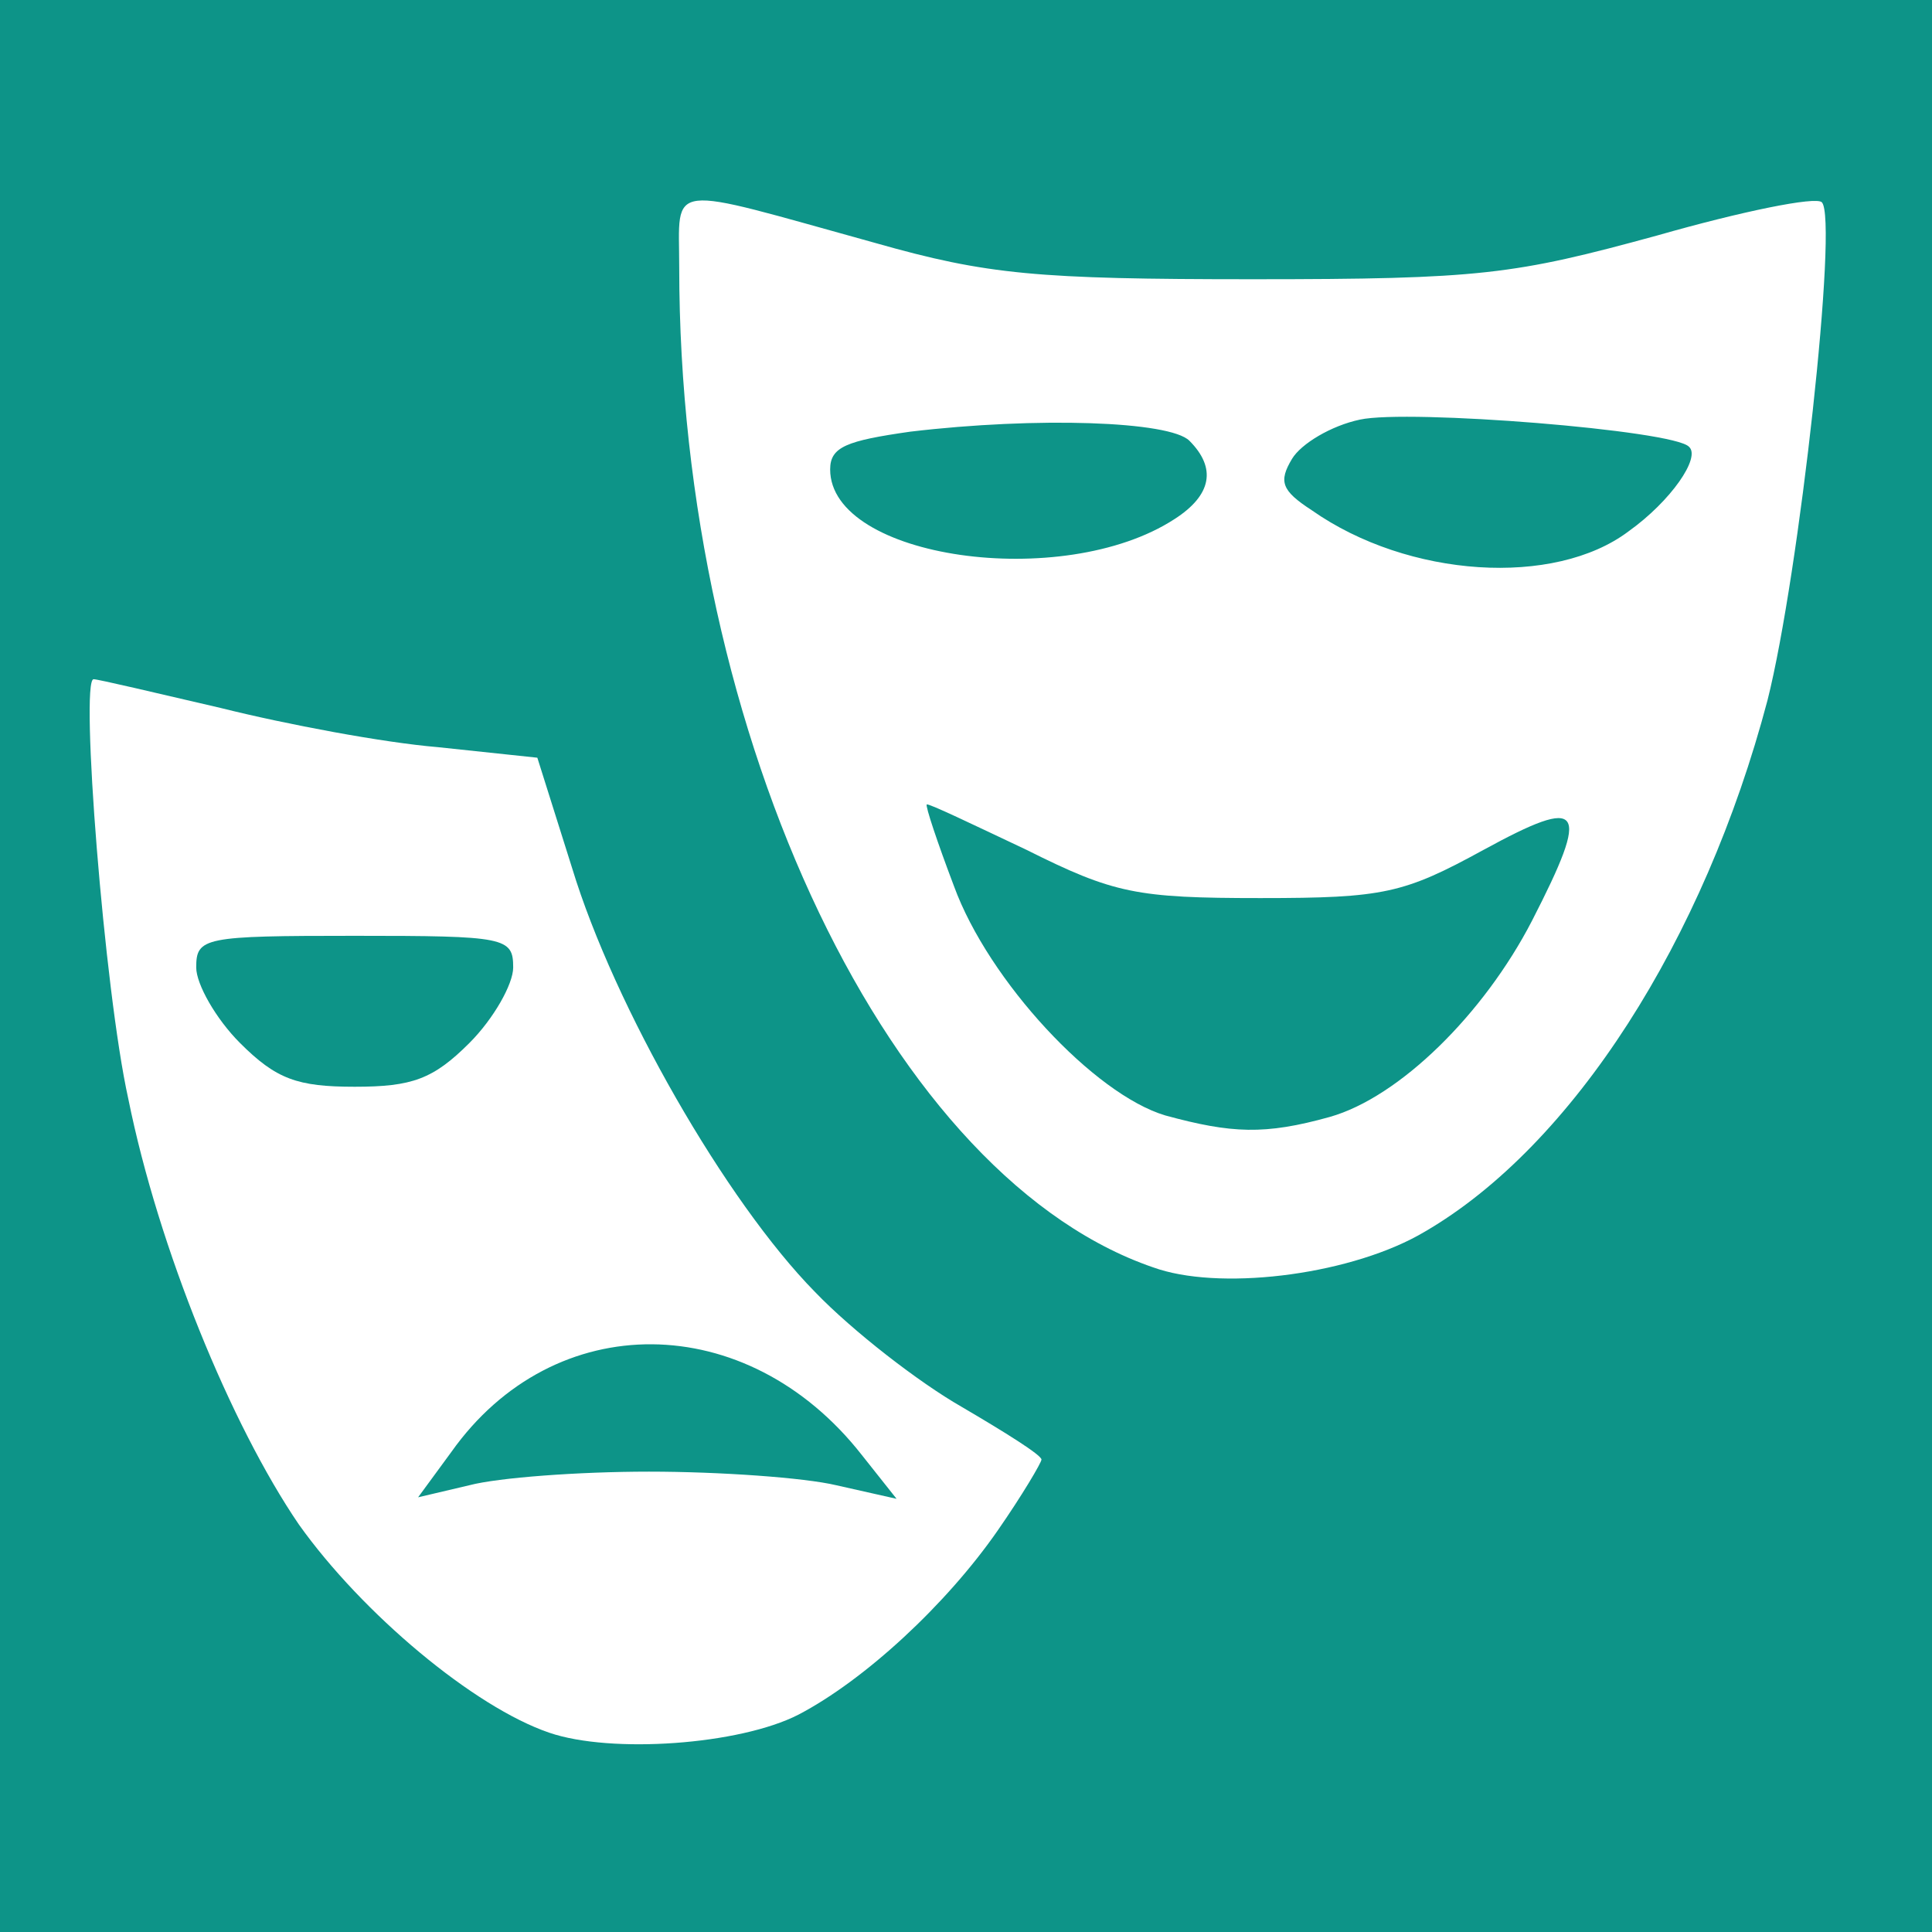 <!DOCTYPE svg PUBLIC "-//W3C//DTD SVG 20010904//EN" "http://www.w3.org/TR/2001/REC-SVG-20010904/DTD/svg10.dtd">
<svg version="1.0" xmlns="http://www.w3.org/2000/svg" width="128px" height="128px" viewBox="0 0 1280 1280" preserveAspectRatio="xMidYMid meet">
<rect x="0" y="0" width="1280" height="1280" fill="#333333" stroke="none"/>
<g id="layer101" fill="#0D9488" stroke="none">
 <path d="M0 640 l0 -640 640 0 640 0 0 640 0 640 -640 0 -640 0 0 -640z"/>
 </g>
<g id="layer102" fill="#ffffff" stroke="none">
 <path d="M364 1148 c-50 -17 -124 -79 -166 -138 -45 -66 -93 -183 -113 -282 -16 -72 -32 -278 -23 -278 3 0 41 9 84 19 44 11 108 23 144 26 l66 7 23 73 c28 92 102 221 161 281 25 26 69 60 97 76 29 17 53 32 53 35 0 2 -13 24 -29 47 -34 49 -88 99 -132 122 -39 20 -124 26 -165 12z m66 -173 c47 0 103 4 124 9 l40 9 -23 -29 c-76 -97 -204 -98 -272 -2 l-22 30 34 -8 c19 -5 72 -9 119 -9z m-119 -284 c16 -16 29 -39 29 -50 0 -20 -5 -21 -105 -21 -100 0 -105 1 -105 21 0 11 13 34 29 50 24 24 38 29 76 29 38 0 52 -5 76 -29z"/>
 <path d="M768 841 c-177 -57 -318 -352 -318 -664 0 -57 -11 -55 130 -16 74 21 107 24 250 24 151 0 173 -3 268 -29 56 -16 105 -26 109 -22 11 11 -15 247 -36 330 -42 159 -129 295 -227 352 -47 28 -131 39 -176 25z m113 -101 c46 -13 102 -68 134 -130 39 -76 34 -83 -32 -47 -53 29 -66 32 -148 32 -82 0 -97 -3 -155 -32 -36 -17 -65 -31 -66 -30 -1 1 7 25 18 54 23 63 93 138 140 152 44 12 66 13 109 1z m-103 -396 c25 -16 28 -34 10 -52 -13 -13 -101 -16 -185 -6 -42 6 -53 10 -53 25 0 59 154 81 228 33z m301 8 c28 -20 48 -49 40 -56 -10 -11 -186 -25 -218 -18 -19 4 -39 16 -45 26 -9 15 -7 21 13 34 64 45 161 51 210 14z"/>
 </g>

</svg>